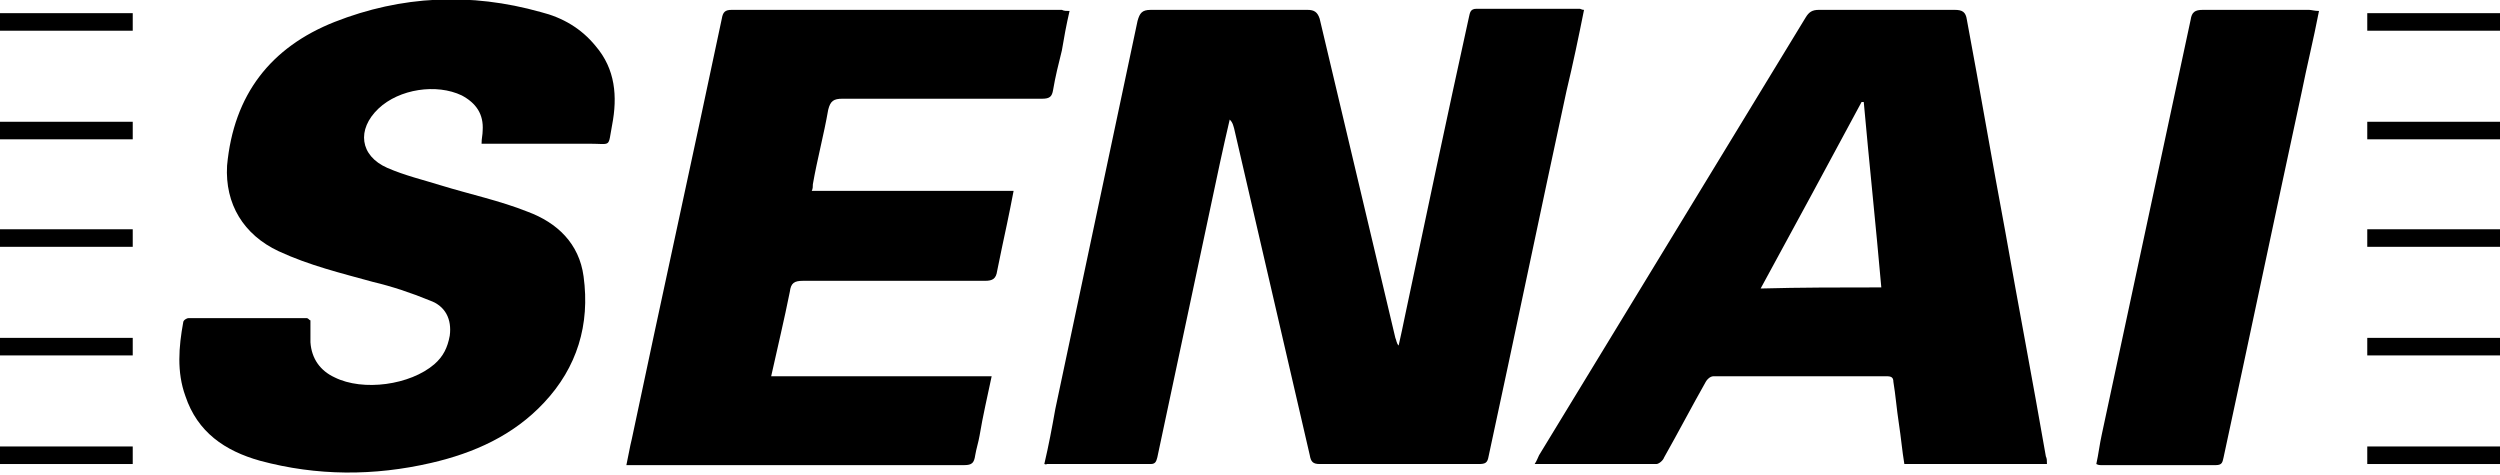 <?xml version="1.0" encoding="utf-8"?>
<!-- Generator: Adobe Illustrator 18.0.0, SVG Export Plug-In . SVG Version: 6.00 Build 0)  -->
<!DOCTYPE svg PUBLIC "-//W3C//DTD SVG 1.1//EN" "http://www.w3.org/Graphics/SVG/1.1/DTD/svg11.dtd">
<svg version="1.1" id="Layer_1" xmlns="http://www.w3.org/2000/svg" xmlns:xlink="http://www.w3.org/1999/xlink" x="0px" y="0px"
	 viewBox="0 0 227.9 43.3" enable-background="new 0 0 227.9 43.3" xml:space="preserve">
<rect x="-0.1" y="0" fill="none" width="228.2" height="43.3"/>
<g>
	<g>
		<g>
			<path d="M95.2,42.3c0.4-1.7,0.7-3.3,1-5c2.5-11.8,5-23.6,7.5-35.4c0.2-0.7,0.4-1,1.2-1c4.8,0,9.6,0,14.3,0c0.6,0,0.9,0.2,1.1,0.8
				c2.3,9.7,4.6,19.4,6.9,29.1c0.1,0.2,0.1,0.5,0.3,0.7c0.2-0.9,0.4-1.8,0.6-2.8c1.9-9,3.8-18,5.8-27.1c0.1-0.4,0.1-0.8,0.7-0.8
				c3.1,0,6.3,0,9.4,0c0.1,0,0.2,0.1,0.4,0.1c-0.5,2.5-1,4.9-1.6,7.4c-2.4,11.1-4.7,22.2-7.1,33.3c-0.1,0.6-0.3,0.7-0.9,0.7
				c-4.8,0-9.7,0-14.5,0c-0.6,0-0.8-0.2-0.9-0.8c-2.3-9.9-4.6-19.9-6.9-29.8c-0.1-0.3-0.1-0.5-0.4-0.8c-0.3,1.3-0.6,2.6-0.9,4
				c-1.9,8.9-3.8,17.9-5.7,26.8c-0.1,0.4-0.2,0.6-0.6,0.6c-3.2,0-6.3,0-9.5,0C95.4,42.4,95.3,42.3,95.2,42.3z"/>
			<path d="M28.3,29.2c0,0.7,0,1.4,0,2c0.1,1.5,0.9,2.6,2.2,3.2c2.6,1.3,6.9,0.7,9.1-1.2c0.8-0.7,1.2-1.5,1.4-2.6
				c0.2-1.5-0.4-2.7-1.8-3.2c-1.7-0.7-3.5-1.3-5.2-1.7c-2.9-0.8-5.8-1.5-8.6-2.8c-3.2-1.5-4.9-4.3-4.7-7.8c0.6-6.5,4-10.8,9.8-13.1
				c6.1-2.4,12.4-2.7,18.8-0.9c2,0.5,3.7,1.5,5,3.1c1.8,2.1,2,4.6,1.5,7.2c-0.4,2.1,0,1.7-2.1,1.7c-2.9,0-5.9,0-8.8,0
				c-0.3,0-0.6,0-1,0c0-0.5,0.1-0.8,0.1-1.2c0.1-1.5-0.6-2.5-1.9-3.2c-2.3-1.1-5.7-0.6-7.6,1.2c-2,1.9-1.7,4.3,0.8,5.4
				c1.6,0.7,3.3,1.1,4.9,1.6c2.6,0.8,5.4,1.4,7.9,2.4c2.7,1,4.7,2.9,5.1,5.9c0.6,4.4-0.6,8.3-3.6,11.5c-2.8,3-6.4,4.6-10.3,5.5
				c-5.2,1.2-10.4,1.2-15.6-0.2c-3.2-0.9-5.7-2.6-6.8-5.9c-0.8-2.2-0.6-4.5-0.2-6.7c0-0.2,0.3-0.4,0.5-0.4c3.6,0,7.2,0,10.8,0
				C28.2,29.1,28.2,29.2,28.3,29.2z"/>
			<path d="M186.6,42.3c-4.3,0-8.6,0-13,0c-0.2-1.2-0.3-2.4-0.5-3.7s-0.3-2.6-0.5-3.8c0-0.4-0.2-0.5-0.6-0.5c-5.3,0-10.6,0-15.8,0
				c-0.3,0-0.6,0.3-0.7,0.5c-1.3,2.3-2.5,4.6-3.8,6.9c-0.1,0.3-0.5,0.6-0.7,0.6c-3.6,0-7.3,0-11.1,0c0.2-0.3,0.3-0.6,0.4-0.8
				c8.1-13.3,16.2-26.6,24.3-39.9c0.3-0.5,0.6-0.7,1.2-0.7c4.1,0,8.2,0,12.4,0c0.7,0,1,0.2,1.1,0.9c1.2,6.4,2.3,12.9,3.5,19.3
				c1.2,6.8,2.5,13.6,3.7,20.5C186.6,41.8,186.6,42,186.6,42.3z M171.5,26.2c-0.5-5.7-1.1-11.3-1.6-16.9c-0.1,0-0.1,0-0.2,0
				c-3,5.6-6.1,11.3-9.2,17C164.2,26.2,167.8,26.2,171.5,26.2z"/>
			<path d="M70.3,34.3c6.7,0,13.4,0,20.1,0c-0.4,1.9-0.8,3.6-1.1,5.4c-0.1,0.6-0.3,1.2-0.4,1.8c-0.1,0.7-0.3,0.9-1,0.9
				c-10,0-19.9,0-29.9,0c-0.3,0-0.5,0-0.9,0c0.2-0.9,0.3-1.6,0.5-2.4c2.7-12.8,5.5-25.5,8.2-38.3c0.1-0.6,0.3-0.8,0.9-0.8
				c10,0,20.1,0,30.1,0C97,1,97.2,1,97.5,1c-0.3,1.3-0.5,2.4-0.7,3.6C96.5,5.8,96.2,7,96,8.2C95.9,8.8,95.7,9,95,9
				c-6.1,0-12.1,0-18.2,0c-0.8,0-1.1,0.2-1.3,1c-0.4,2.3-1,4.5-1.4,6.8c0,0.2,0,0.4-0.1,0.6c6.1,0,12.2,0,18.4,0
				c-0.2,1.1-0.4,2-0.6,3c-0.3,1.4-0.6,2.8-0.9,4.3c-0.1,0.7-0.4,0.9-1.1,0.9c-5.5,0-11.1,0-16.6,0c-0.8,0-1.1,0.2-1.2,1
				C71.5,29.1,70.9,31.6,70.3,34.3z"/>
			<path d="M211.4,1c-0.5,2.6-1.1,5-1.6,7.5c-2.4,11.1-4.7,22.1-7.1,33.2c-0.1,0.4-0.1,0.7-0.7,0.7c-3.5,0-7,0-10.5,0
				c-0.1,0-0.2,0-0.4-0.1c0.2-0.9,0.3-1.8,0.5-2.7c2.7-12.6,5.4-25.2,8.1-37.8c0.1-0.7,0.4-0.9,1.1-0.9c3.2,0,6.5,0,9.7,0
				C210.7,0.9,211,1,211.4,1z"/>
		</g>
		<g>
			<rect x="0" y="1.2" width="12.1" height="1.6"/>
			<rect x="0" y="11.1" width="12.1" height="1.6"/>
			<rect x="0" y="20.9" width="12.1" height="1.6"/>
			<rect x="0" y="30.8" width="12.1" height="1.6"/>
			<rect x="0" y="40.7" width="12.1" height="1.6"/>
		</g>
		<g>
			<rect x="215.8" y="1.2" width="12.1" height="1.6"/>
			<rect x="215.8" y="11.1" width="12.1" height="1.6"/>
			<rect x="215.8" y="20.9" width="12.1" height="1.6"/>
			<rect x="215.8" y="30.8" width="12.1" height="1.6"/>
			<rect x="215.8" y="40.7" width="12.1" height="1.6"/>
		</g>
	</g>
</g>
</svg>
